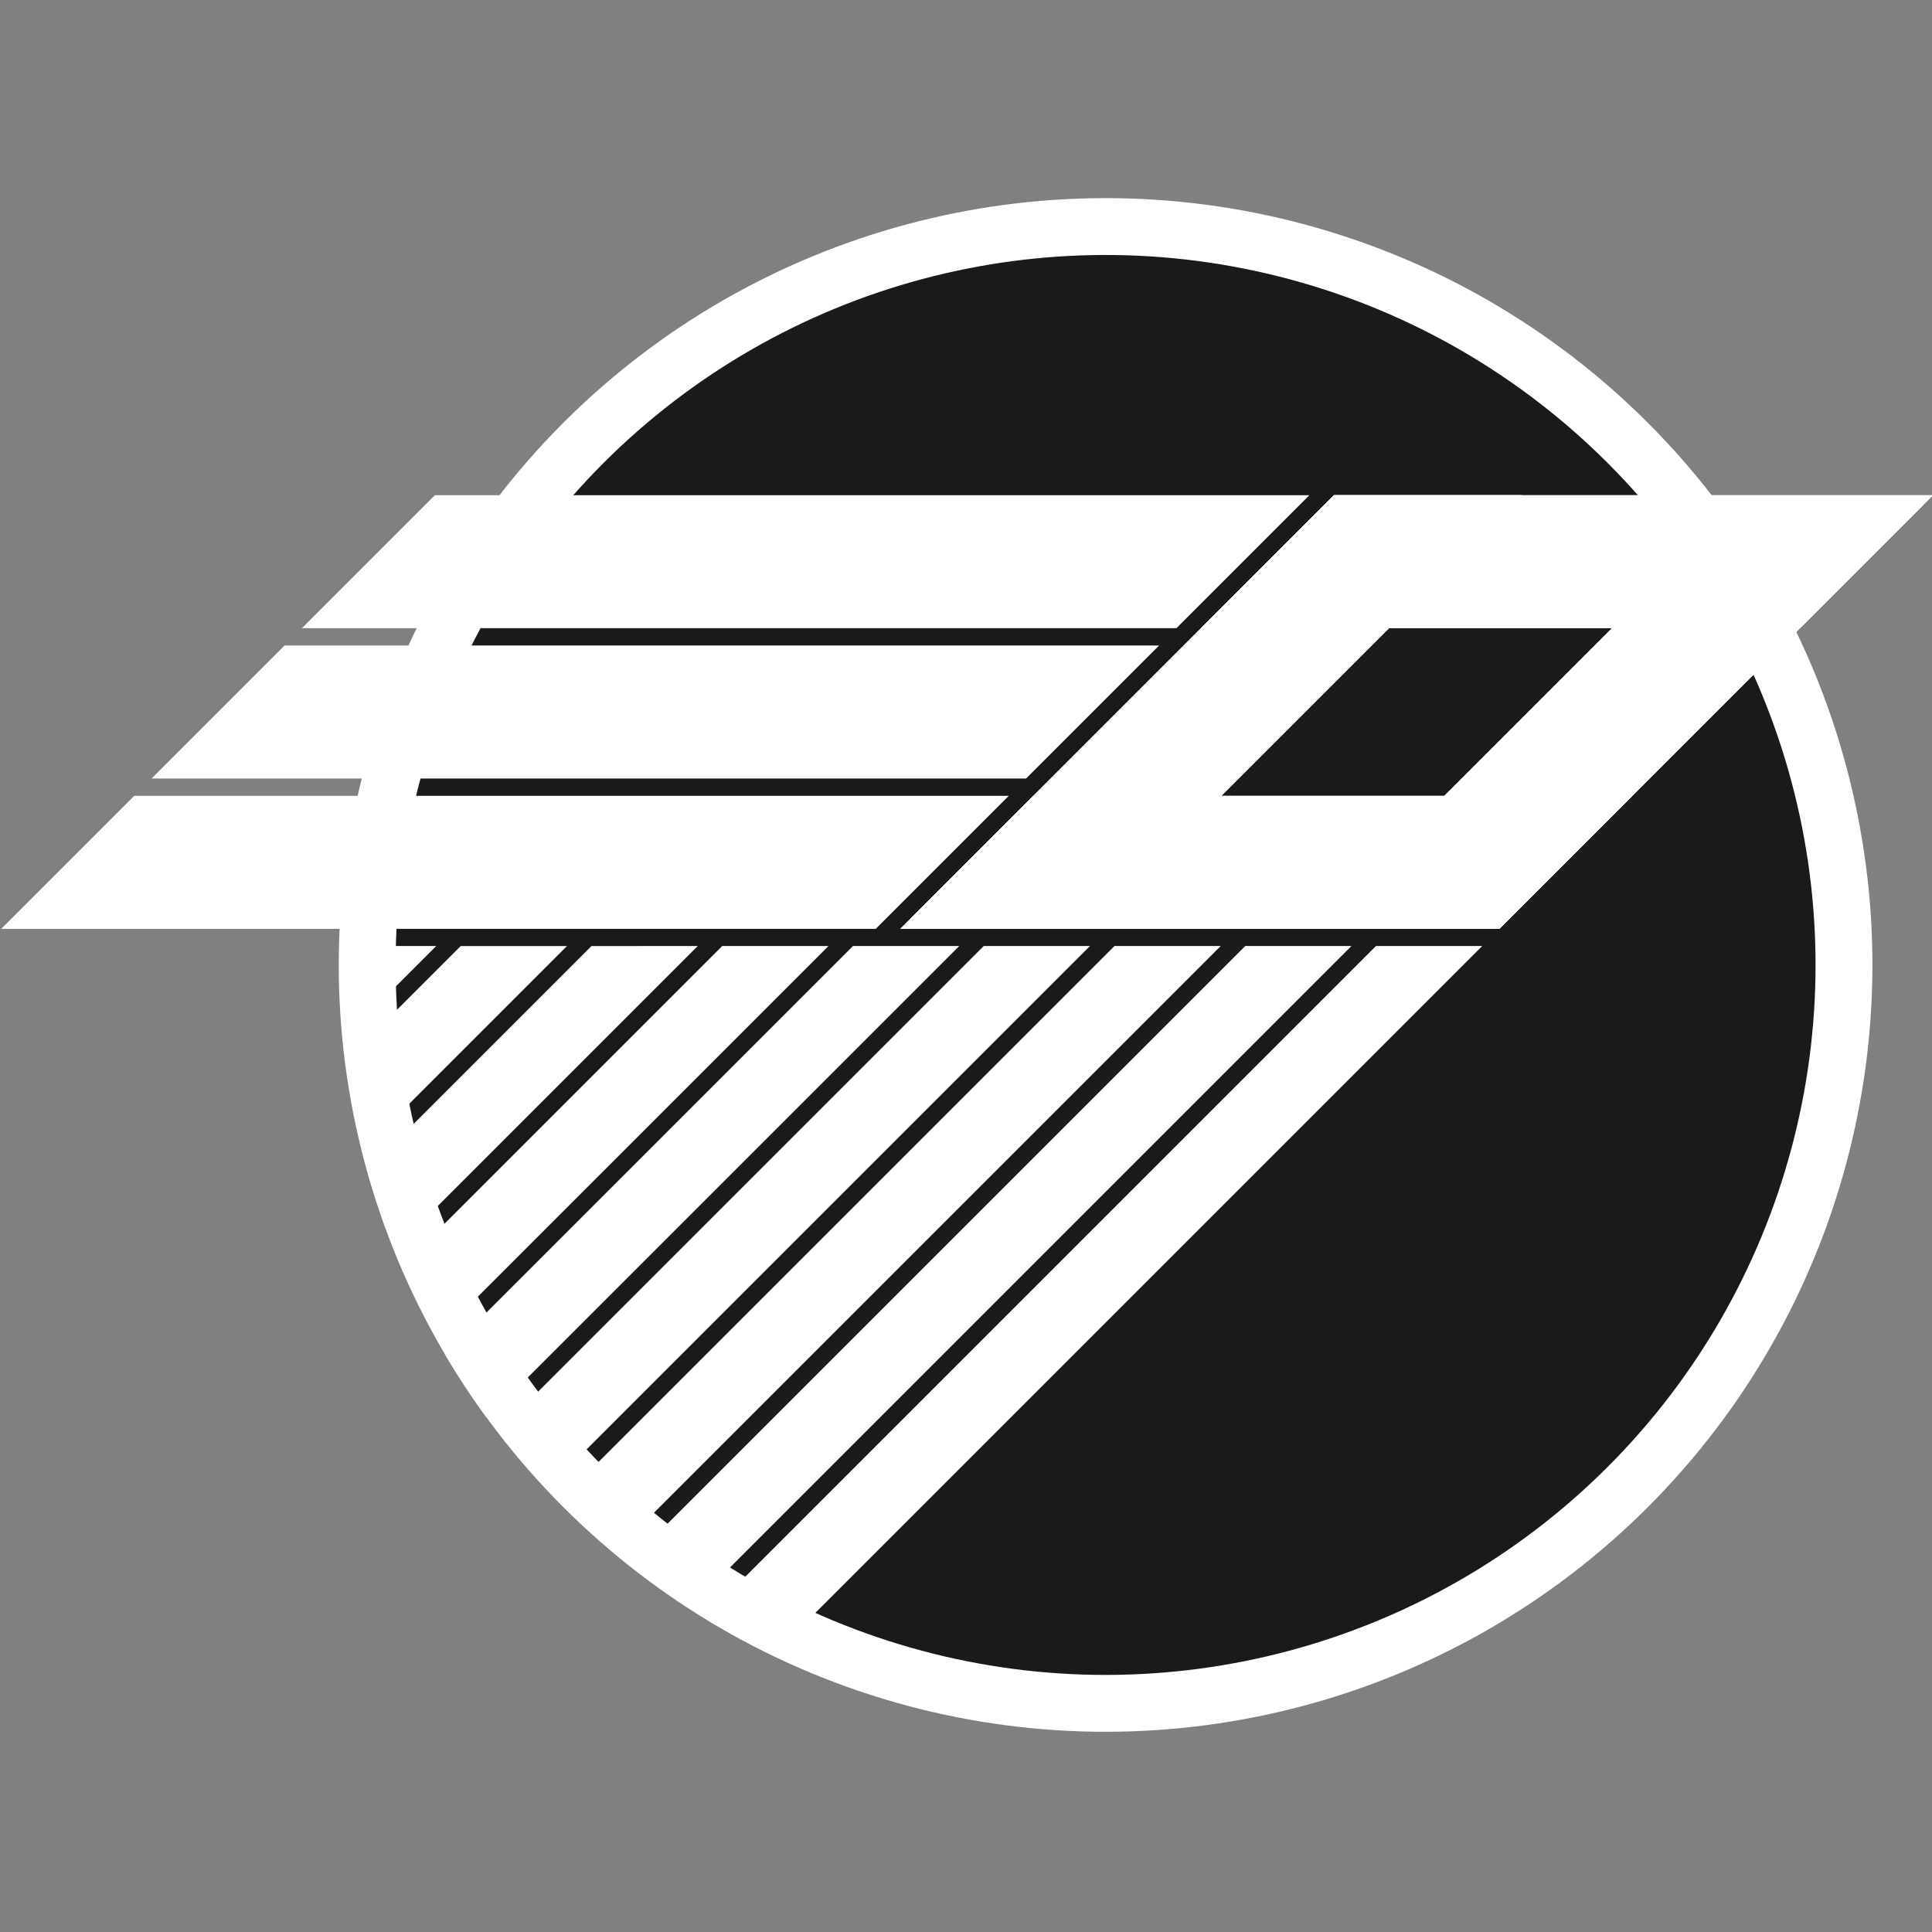 <?xml version="1.0" encoding="UTF-8" standalone="no"?>
<!-- Created with Inkscape (http://www.inkscape.org/) -->

<svg
   xmlns:dc="http://purl.org/dc/elements/1.1/"
   xmlns:cc="http://creativecommons.org/ns#"
   xmlns:rdf="http://www.w3.org/1999/02/22-rdf-syntax-ns#"
   xmlns:svg="http://www.w3.org/2000/svg"
   xmlns="http://www.w3.org/2000/svg"
   xmlns:xlink="http://www.w3.org/1999/xlink"
   xmlns:sodipodi="http://sodipodi.sourceforge.net/DTD/sodipodi-0.dtd"
   xmlns:inkscape="http://www.inkscape.org/namespaces/inkscape"
   width="135.467mm"
   height="135.467mm"
   viewBox="0 0 135.467 135.467"
   version="1.1"
   id="svg8"
   inkscape:version="0.92.5 (2060ec1f9f, 2020-04-08)"
   sodipodi:docname="Pioter - EasyOffice — kopia.svg">
  <rect x="0" y="0" width="135.467" height="135.467" fill="#808080" stroke="none"/>
  <defs
     id="defs2">
    <inkscape:path-effect
       effect="spiro"
       id="path-effect975"
       is_visible="true" />
    <linearGradient
       inkscape:collect="always"
       id="linearGradient843">
      <stop
         style="stop-color:#f46060;stop-opacity:1"
         offset="0"
         id="stop839" />
      <stop
         style="stop-color:#ff2121;stop-opacity:0.949"
         offset="1"
         id="stop841" />
    </linearGradient>
    <radialGradient
       inkscape:collect="always"
       xlink:href="#linearGradient843"
       id="radialGradient853"
       cx="-251.518"
       cy="73.655"
       fx="-251.518"
       fy="73.655"
       r="58.089"
       gradientUnits="userSpaceOnUse"
       gradientTransform="matrix(0,1.242,-1.242,0,-322.87,419.438)" />
  </defs>
  <sodipodi:namedview
     id="base"
     pagecolor="#6c6c6c"
     bordercolor="#666666"
     borderopacity="1.0"
     inkscape:pageopacity="0"
     inkscape:pageshadow="2"
     inkscape:zoom="0.7"
     inkscape:cx="-58.590821"
     inkscape:cy="53.8327"
     inkscape:document-units="mm"
     inkscape:current-layer="layer1"
     showgrid="false"
     inkscape:lockguides="false"
     inkscape:window-width="1920"
     inkscape:window-height="1027"
     inkscape:window-x="1912"
     inkscape:window-y="22"
     inkscape:window-maximized="1"
     inkscape:snap-global="true"
     fit-margin-top="0"
     fit-margin-left="0"
     fit-margin-right="0"
     fit-margin-bottom="0" />
  <g
     inkscape:label="Layer 1"
     inkscape:groupmode="layer"
     id="layer1">
    <g
       transform="matrix(0.569,0,0,0.569,760.616,-580.292)"
       id="g2576"
       style="stroke-width:1.757">
      <circle
         transform="rotate(-15)"
         style="opacity:1;fill:#ffffff;fill-opacity:1;stroke:none;stroke-width:0.466;stroke-linecap:round;stroke-linejoin:round;stroke-miterlimit:4;stroke-dasharray:none;stroke-dashoffset:0;stroke-opacity:1;paint-order:normal"
         id="circle2550"
         cx="-1454.344"
         cy="789.237"
         r="94.494" />
      <circle
         transform="rotate(-15)"
         r="87.488"
         cy="789.237"
         cx="-1454.344"
         id="circle2552"
         style="opacity:1;fill:#1a1a1a;fill-opacity:1;stroke:none;stroke-width:0.431;stroke-linecap:round;stroke-linejoin:round;stroke-miterlimit:4;stroke-dasharray:none;stroke-dashoffset:0;stroke-opacity:1;paint-order:normal" />
      <path
         sodipodi:nodetypes="ccccccccccccccc"
         inkscape:connector-curvature="0"
         id="path2554"
         d="m -1283.169,1080.868 -16.39,16.39 h 107.769 l 16.39,-16.39 z m -18.524,18.524 -16.39,16.39 h 107.769 l 16.39,-16.39 z m -18.524,18.524 -16.39,16.39 h 107.769 l 16.39,-16.39 z"
         style="opacity:1;fill:#ffffff;fill-opacity:1;stroke:none;stroke-width:0.421;stroke-linecap:round;stroke-linejoin:round;stroke-miterlimit:4;stroke-dasharray:none;stroke-dashoffset:0;stroke-opacity:1;paint-order:normal" />
      <g
         id="g2572"
         transform="translate(-826.73,668.865)"
         style="fill:#ffffff;fill-opacity:1;stroke-width:1.757">
        <path
           id="path2556"
           d="m -345.646,412.003 -16.39,16.39 h 73.821 l 16.39,-16.39 z"
           style="opacity:1;fill:#ffffff;fill-opacity:1;stroke:none;stroke-width:0.421;stroke-linecap:round;stroke-linejoin:round;stroke-miterlimit:4;stroke-dasharray:none;stroke-dashoffset:0;stroke-opacity:1;paint-order:normal"
           inkscape:connector-curvature="0" />
        <path
           inkscape:connector-curvature="0"
           id="path2558"
           d="m -345.646,412.003 23.179,-10e-6 -52.199,52.199 -23.179,1e-5 z"
           style="opacity:1;fill:#ffffff;fill-opacity:1;stroke:none;stroke-width:0.421;stroke-linecap:round;stroke-linejoin:round;stroke-miterlimit:4;stroke-dasharray:none;stroke-dashoffset:0;stroke-opacity:1;paint-order:normal" />
        <path
           id="path2560"
           d="m -382.694,449.051 -16.39,16.39 h 73.821 l 16.39,-16.39 z"
           style="opacity:1;fill:#ffffff;fill-opacity:1;stroke:none;stroke-width:0.421;stroke-linecap:round;stroke-linejoin:round;stroke-miterlimit:4;stroke-dasharray:none;stroke-dashoffset:0;stroke-opacity:1;paint-order:normal"
           inkscape:connector-curvature="0" />
        <path
           style="opacity:1;fill:#ffffff;fill-opacity:1;stroke:none;stroke-width:0.421;stroke-linecap:round;stroke-linejoin:round;stroke-miterlimit:4;stroke-dasharray:none;stroke-dashoffset:0;stroke-opacity:1;paint-order:normal"
           d="m -296.243,413.241 23.179,-10e-6 -52.199,52.199 -23.179,1e-5 z"
           id="path2562"
           inkscape:connector-curvature="0" />
        <path
           inkscape:connector-curvature="0"
           style="opacity:1;fill:#ffffff;fill-opacity:1;stroke:none;stroke-width:0.421;stroke-linecap:round;stroke-linejoin:round;stroke-miterlimit:4;stroke-dasharray:none;stroke-dashoffset:0;stroke-opacity:1;paint-order:normal"
           d="m -345.646,412.003 -16.39,16.39 h 73.821 l 16.39,-16.39 z"
           id="path2564" />
        <path
           style="opacity:1;fill:#ffffff;fill-opacity:1;stroke:none;stroke-width:0.421;stroke-linecap:round;stroke-linejoin:round;stroke-miterlimit:4;stroke-dasharray:none;stroke-dashoffset:0;stroke-opacity:1;paint-order:normal"
           d="m -345.646,412.003 23.179,-10e-6 -52.199,52.199 -23.179,1e-5 z"
           id="path2566"
           inkscape:connector-curvature="0" />
        <path
           inkscape:connector-curvature="0"
           style="opacity:1;fill:#ffffff;fill-opacity:1;stroke:none;stroke-width:0.421;stroke-linecap:round;stroke-linejoin:round;stroke-miterlimit:4;stroke-dasharray:none;stroke-dashoffset:0;stroke-opacity:1;paint-order:normal"
           d="m -382.694,449.051 -16.39,16.39 h 73.821 l 16.39,-16.39 z"
           id="path2568" />
        <path
           inkscape:connector-curvature="0"
           id="path2570"
           d="m -296.243,413.241 23.179,-10e-6 -52.199,52.199 -23.179,1e-5 z"
           style="opacity:1;fill:#ffffff;fill-opacity:1;stroke:none;stroke-width:0.421;stroke-linecap:round;stroke-linejoin:round;stroke-miterlimit:4;stroke-dasharray:none;stroke-dashoffset:0;stroke-opacity:1;paint-order:normal" />
      </g>
      <path
         style="opacity:1;fill:#ffffff;fill-opacity:1;stroke:none;stroke-width:0.488;stroke-linecap:round;stroke-linejoin:round;stroke-miterlimit:4;stroke-dasharray:none;stroke-dashoffset:0;stroke-opacity:1;paint-order:normal"
         d="m -1170.221,1136.423 -13.093,5e-4 -76.094,76.094 a 94.494,94.494 0 0 0 7.612,5.48 z m 3.018,0 -82.782,82.782 a 94.494,94.494 0 0 0 8.46,4.633 l 87.415,-87.415 z m -35.241,5e-4 -13.093,6e-4 -59.85,59.85 a 94.494,94.494 0 0 0 6.011,7.081 z m 3.018,0 -68.445,68.445 a 94.494,94.494 0 0 0 6.806,6.286 l 74.732,-74.732 z m -51.352,6e-4 -13.093,10e-4 -27.656,27.656 a 94.494,94.494 0 0 0 3.378,9.715 z m 3.018,0 -39.524,39.524 a 94.494,94.494 0 0 0 4.308,8.785 l 48.309,-48.309 z m 16.111,0 -50.289,50.289 a 94.494,94.494 0 0 0 5.199,7.894 l 58.184,-58.184 z m -51.352,5e-4 h -11.928 a 94.494,94.494 0 0 0 0.466,11.461 z m 3.018,5e-4 -14.176,14.176 a 94.494,94.494 0 0 0 2.032,11.061 l 25.237,-25.237 z"
         id="path2574"
         inkscape:connector-curvature="0" />
    </g>
  </g>
</svg>
